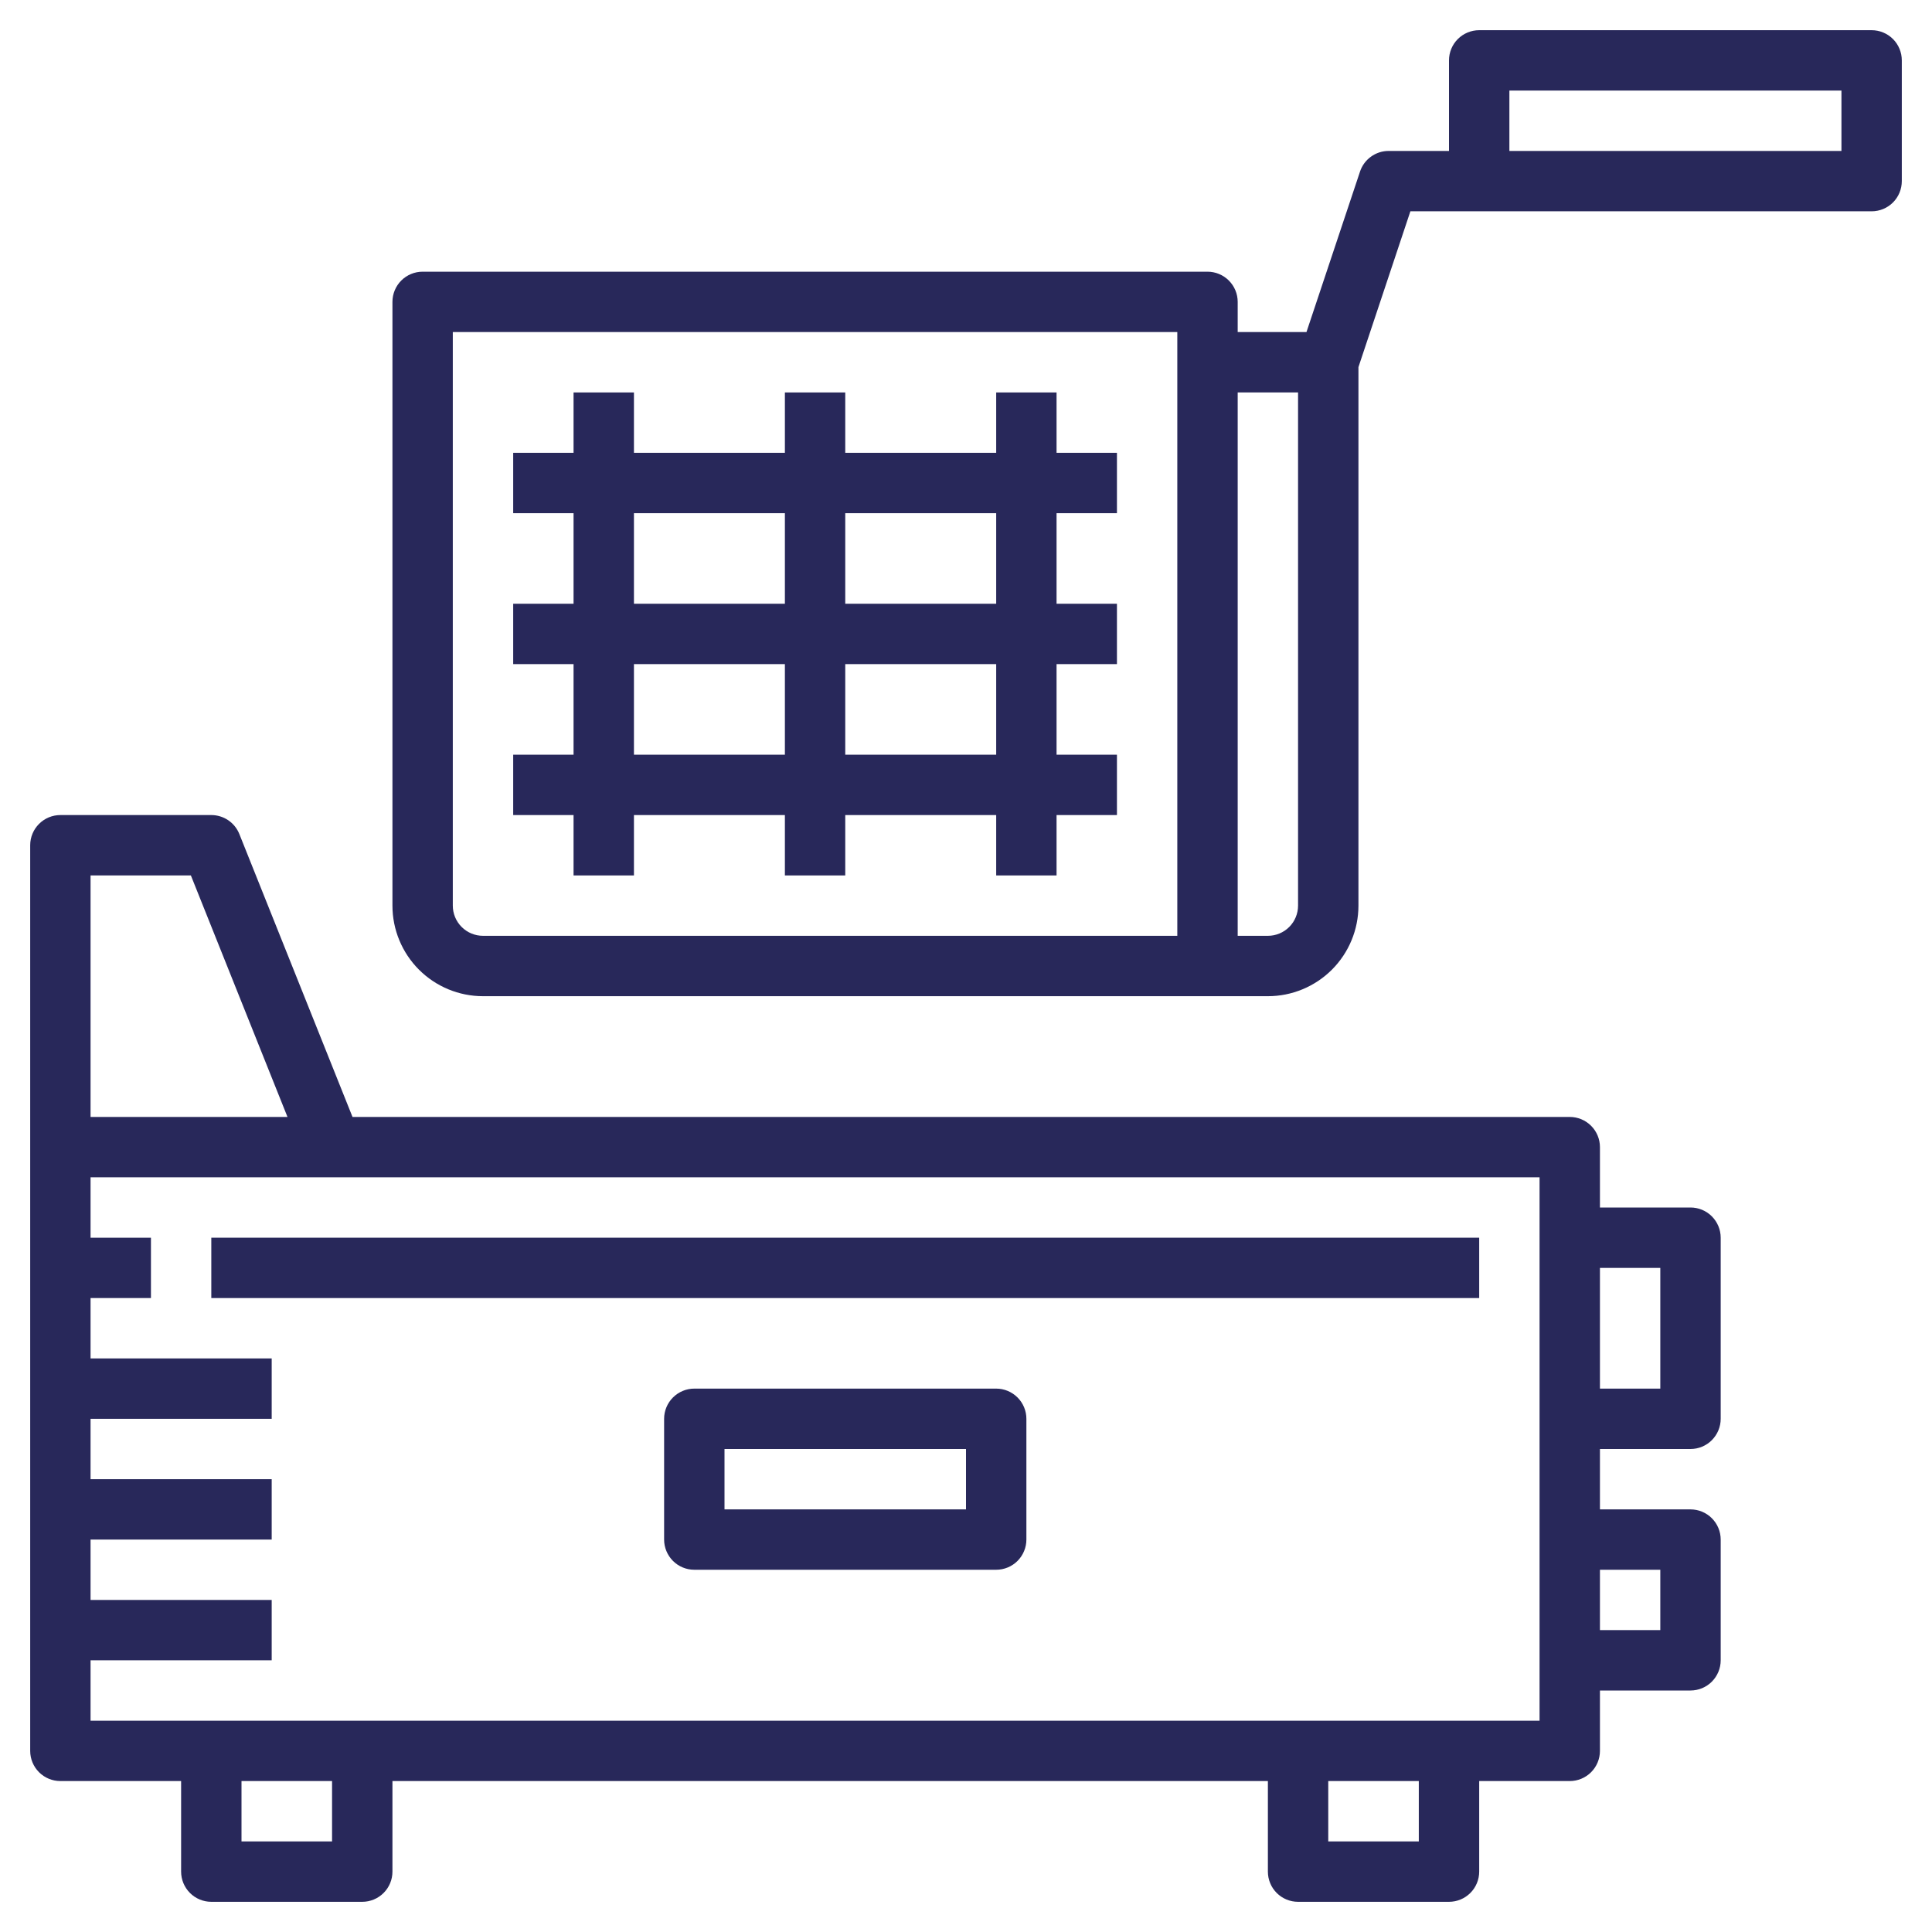 <svg width="70" height="70" viewBox="0 0 70 70" fill="none" xmlns="http://www.w3.org/2000/svg">
<path d="M67.812 1.094H53.594C53.304 1.094 53.026 1.209 52.82 1.414C52.615 1.619 52.5 1.897 52.5 2.188V5.469H50.312C50.083 5.469 49.859 5.541 49.673 5.676C49.487 5.81 49.348 5.999 49.276 6.217L47.336 12.031H44.844V10.938C44.844 10.647 44.728 10.369 44.523 10.164C44.318 9.959 44.04 9.844 43.75 9.844H15.312C15.022 9.844 14.744 9.959 14.539 10.164C14.334 10.369 14.219 10.647 14.219 10.938V32.812C14.219 33.683 14.565 34.517 15.18 35.133C15.795 35.748 16.63 36.094 17.5 36.094H45.938C46.808 36.094 47.642 35.748 48.258 35.133C48.873 34.517 49.219 33.683 49.219 32.812V13.301L51.101 7.656H67.812C68.103 7.656 68.381 7.541 68.586 7.336C68.791 7.131 68.906 6.853 68.906 6.562V2.188C68.906 1.897 68.791 1.619 68.586 1.414C68.381 1.209 68.103 1.094 67.812 1.094ZM42.656 33.906H17.5C17.21 33.906 16.932 33.791 16.727 33.586C16.521 33.381 16.406 33.103 16.406 32.812V12.031H42.656V33.906ZM45.938 33.906H44.844V14.219H47.031V32.812C47.031 33.103 46.916 33.381 46.711 33.586C46.506 33.791 46.228 33.906 45.938 33.906ZM66.719 5.469H54.688V3.281H66.719V5.469Z" fill="#28285A"/>
<path d="M20.781 31.719H22.969V29.531H28.438V31.719H30.625V29.531H36.094V31.719H38.281V29.531H40.469V27.344H38.281V24.062H40.469V21.875H38.281V18.594H40.469V16.406H38.281V14.219H36.094V16.406H30.625V14.219H28.438V16.406H22.969V14.219H20.781V16.406H18.594V18.594H20.781V21.875H18.594V24.062H20.781V27.344H18.594V29.531H20.781V31.719ZM36.094 27.344H30.625V24.062H36.094V27.344ZM36.094 18.594V21.875H30.625V18.594H36.094ZM22.969 18.594H28.438V21.875H22.969V18.594ZM22.969 24.062H28.438V27.344H22.969V24.062Z" fill="#28285A"/>
<path d="M61.25 43.75H57.969V41.562C57.969 41.272 57.853 40.994 57.648 40.789C57.443 40.584 57.165 40.469 56.875 40.469H12.772L8.672 30.219C8.591 30.016 8.451 29.842 8.27 29.719C8.089 29.597 7.875 29.531 7.656 29.531H2.188C1.897 29.531 1.619 29.646 1.414 29.852C1.209 30.057 1.094 30.335 1.094 30.625V63.438C1.094 63.728 1.209 64.006 1.414 64.211C1.619 64.416 1.897 64.531 2.188 64.531H6.562V67.812C6.562 68.103 6.678 68.381 6.883 68.586C7.088 68.791 7.366 68.906 7.656 68.906H13.125C13.415 68.906 13.693 68.791 13.898 68.586C14.104 68.381 14.219 68.103 14.219 67.812V64.531H45.938V67.812C45.938 68.103 46.053 68.381 46.258 68.586C46.463 68.791 46.741 68.906 47.031 68.906H52.5C52.79 68.906 53.068 68.791 53.273 68.586C53.478 68.381 53.594 68.103 53.594 67.812V64.531H56.875C57.165 64.531 57.443 64.416 57.648 64.211C57.853 64.006 57.969 63.728 57.969 63.438V61.25H61.25C61.54 61.25 61.818 61.135 62.023 60.93C62.228 60.724 62.344 60.446 62.344 60.156V55.781C62.344 55.491 62.228 55.213 62.023 55.008C61.818 54.803 61.54 54.688 61.25 54.688H57.969V52.5H61.25C61.54 52.5 61.818 52.385 62.023 52.18C62.228 51.974 62.344 51.696 62.344 51.406V44.844C62.344 44.554 62.228 44.276 62.023 44.07C61.818 43.865 61.54 43.75 61.25 43.75ZM6.916 31.719L10.416 40.469H3.281V31.719H6.916ZM12.031 66.719H8.75V64.531H12.031V66.719ZM51.406 66.719H48.125V64.531H51.406V66.719ZM55.781 62.344H3.281V60.156H9.844V57.969H3.281V55.781H9.844V53.594H3.281V51.406H9.844V49.219H3.281V47.031H5.469V44.844H3.281V42.656H55.781V62.344ZM60.156 56.875V59.062H57.969V56.875H60.156ZM60.156 50.312H57.969V45.938H60.156V50.312Z" fill="#28285A"/>
<path d="M53.594 44.844H7.656V47.031H53.594V44.844Z" fill="#28285A"/>
<path d="M36.094 50.312H25.156C24.866 50.312 24.588 50.428 24.383 50.633C24.178 50.838 24.062 51.116 24.062 51.406V55.781C24.062 56.071 24.178 56.349 24.383 56.555C24.588 56.76 24.866 56.875 25.156 56.875H36.094C36.384 56.875 36.662 56.76 36.867 56.555C37.072 56.349 37.188 56.071 37.188 55.781V51.406C37.188 51.116 37.072 50.838 36.867 50.633C36.662 50.428 36.384 50.312 36.094 50.312ZM35 54.688H26.25V52.5H35V54.688Z" fill="#28285A"/>
</svg>
